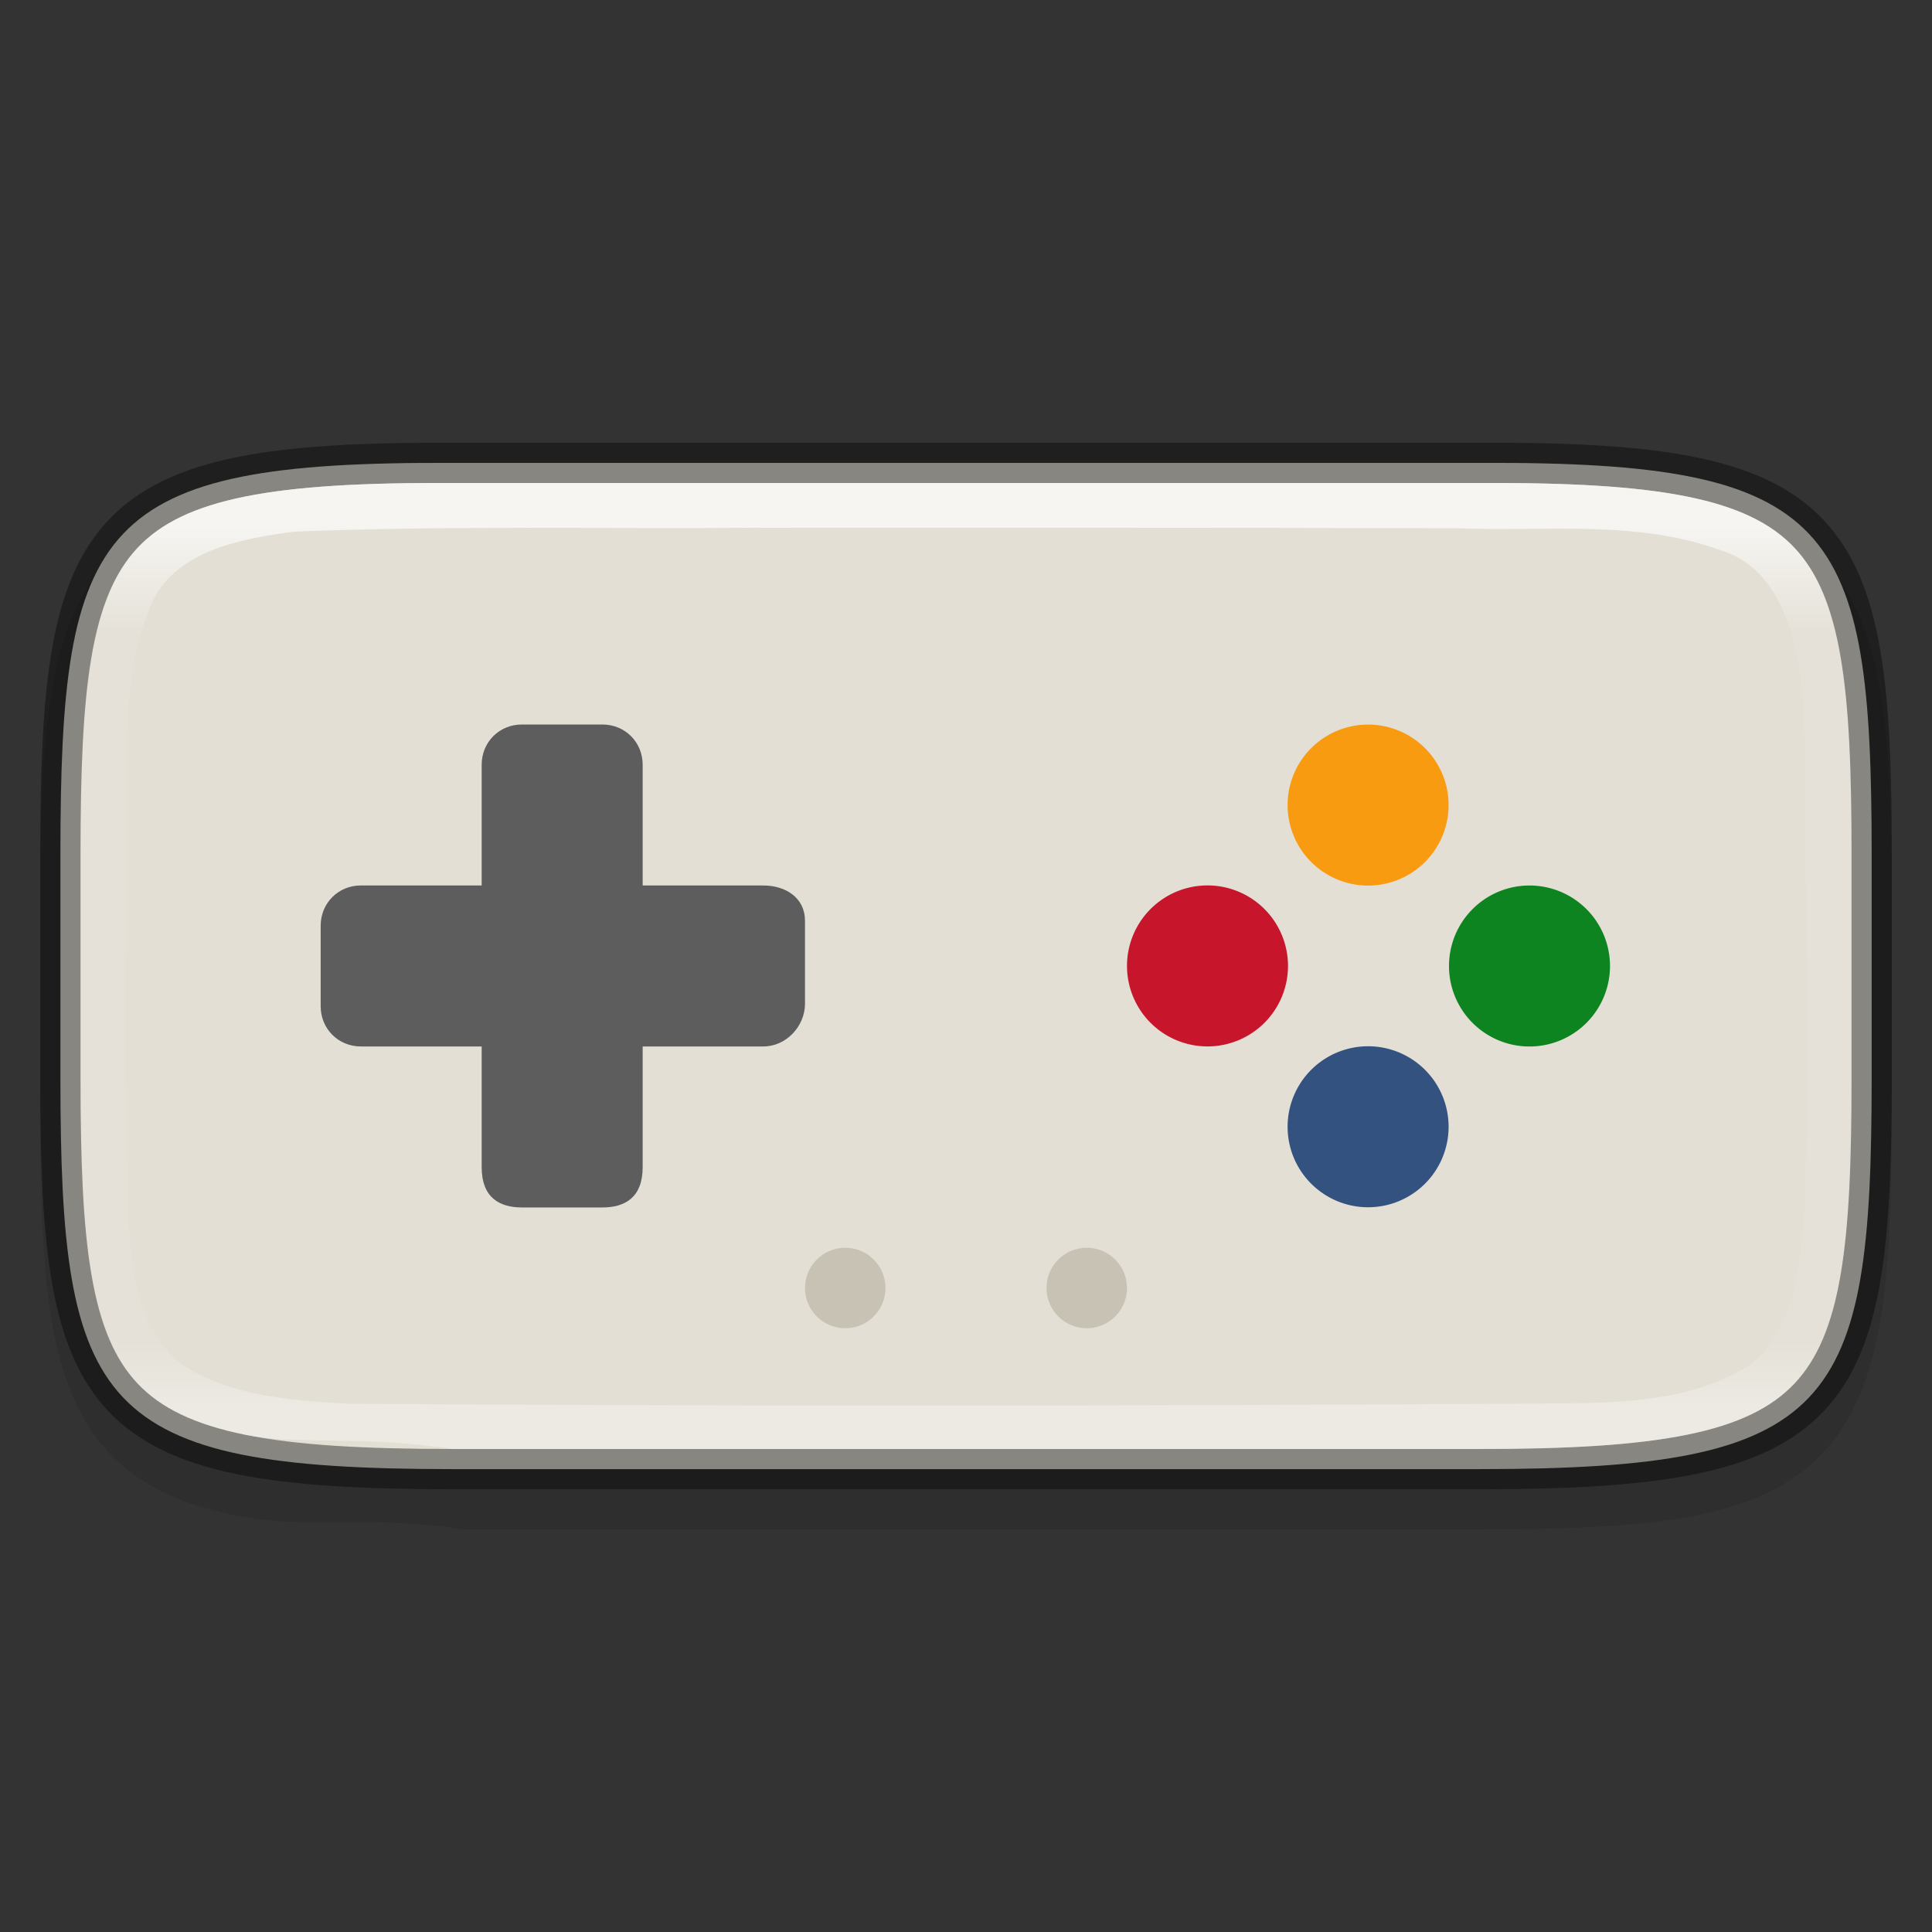 <svg width="48" height="48" version="1" xmlns="http://www.w3.org/2000/svg" xmlns:xlink="http://www.w3.org/1999/xlink">
 <rect width="100%" height="100%" fill="#333333" stroke="none"/>
 <defs>
  <linearGradient id="linearGradient4884-1" x1="333" x2="355" y1="85.001" y2="85.001" gradientTransform="rotate(90 214 -106)" gradientUnits="userSpaceOnUse">
   <stop stop-color="#fff" offset="0"/>
   <stop stop-color="#fff" stop-opacity=".098" offset=".125"/>
   <stop stop-color="#fff" stop-opacity=".098" offset=".925"/>
   <stop stop-color="#fff" stop-opacity=".498" offset="1"/>
  </linearGradient>
 </defs>
 <path d="m47 22.456c0-2.166-0.05-3.872-0.287-5.275-0.237-1.403-0.68-2.552-1.524-3.393-0.843-0.841-1.996-1.285-3.406-1.519s-3.127-0.279-5.308-0.268h-12.475-12.481c-2.178-0.011-3.894 0.035-5.303 0.268-1.41 0.233-2.563 0.677-3.406 1.519-0.843 0.841-1.287 1.99-1.524 3.393-0.237 1.403-0.287 3.109-0.287 5.275v5.089c0 2.166 0.05 3.871 0.287 5.271 0.237 1.401 0.682 2.545 1.525 3.384 0.843 0.838 1.996 1.28 3.405 1.515 1.409 0.235 3.15-0.06 5.303 0.285h12.481 12.481c2.18 0 3.894-0.05 5.303-0.285 1.409-0.235 2.561-0.677 3.405-1.515 0.843-0.838 1.289-1.983 1.525-3.384 0.237-1.401 0.287-3.105 0.287-5.271z" color="#000000" color-rendering="auto" dominant-baseline="auto" image-rendering="auto" opacity=".1" shape-rendering="auto" solid-color="#000000" style="font-feature-settings:normal;font-variant-alternates:normal;font-variant-caps:normal;font-variant-ligatures:normal;font-variant-numeric:normal;font-variant-position:normal;isolation:auto;mix-blend-mode:normal;shape-padding:0;text-decoration-color:#000000;text-decoration-line:none;text-decoration-style:solid;text-indent:0;text-orientation:mixed;text-transform:none;white-space:normal"/>
 <path d="m46.501 21.231c0-8.232-0.906-9.774-9.748-9.73h-12.752-12.752c-8.842-0.043-9.748 1.499-9.748 9.73v5.539c0 8.229 0.906 9.73 9.748 9.73h12.752 12.752c8.842 0 9.748-1.501 9.748-9.73z" color="#000000" fill="#e3dfd5"/>
 <g transform="translate(-320,-60)" enable-background="new">
  <path d="m358 82a2 2 0 0 0-2 2 2 2 0 0 0 2 2 2 2 0 0 0 2-2 2 2 0 0 0-2-2z" enable-background="new" fill="#0e8420"/>
  <path d="m350 81.998a2 2 0 0 0-2 2 2 2 0 0 0 2 2 2 2 0 0 0 2-2 2 2 0 0 0-2-2z" enable-background="new" fill="#c7162b"/>
  <path d="m353.99 85.994a2 2 0 0 0-2 2 2 2 0 0 0 2 2 2 2 0 0 0 2-2 2 2 0 0 0-2-2z" enable-background="new" fill="#335280"/>
  <path d="m353.99 78.002a2 2 0 0 0-2 2 2 2 0 0 0 2 2 2 2 0 0 0 2-2 2 2 0 0 0-2-2z" enable-background="new" fill="#f99b11"/>
 </g>
 <path d="m11.967 19c0-0.562 0.437-1 1-1h2c0.562 0 1 0.438 1 1v3h3c0.562 0 1.033 0.313 1.033 0.875v2.062c0 0.562-0.47 1.062-1.033 1.062h-3v3c0 0.75-0.438 1-1 1h-2c-0.563 0-1-0.25-1-1v-3h-3c-0.562 0-1-0.438-1-1v-2c-4e-5 -0.562 0.438-1 1-1h3z" enable-background="new" fill="#5d5d5d"/>
 <g transform="translate(-319 -60)" enable-background="new" fill="#aea795">
  <circle cx="346" cy="92" r="1" enable-background="new" opacity=".5"/>
  <circle cx="340" cy="92" r="1" enable-background="new" opacity=".5"/>
 </g>
 <path d="m46.501 21.231c0-8.232-0.906-9.774-9.748-9.73h-12.752-12.752c-8.842-0.043-9.748 1.499-9.748 9.73v5.539c0 8.229 0.906 9.73 9.748 9.73h12.752 12.752c8.842 0 9.748-1.501 9.748-9.73z" color="#000000" fill="none" opacity=".4" stroke="#000"/>
 <path d="m11.246 12c-2.196-0.011-3.885 0.081-5.152 0.336-1.268 0.255-2.095 0.66-2.672 1.27-1.153 1.22-1.422 3.528-1.422 7.625v5.539c0 4.096 0.269 6.392 1.422 7.607 0.576 0.608 1.405 1.012 2.674 1.27 1.268 0.257 2.982 0.013 5.152 0.354h12.752 12.752c2.196 0 3.886-0.096 5.154-0.354 1.268-0.257 2.097-0.662 2.674-1.27 1.153-1.215 1.42-3.511 1.42-7.607v-5.539c0-4.097-0.269-6.405-1.422-7.625-0.577-0.61-1.404-1.015-2.672-1.27-1.268-0.255-2.956-0.347-5.152-0.336h-12.754-12.752zm7.643 1.111v2e-3c5.784 0.001 11.567-0.006 17.352 0.012 2.163 0.089 4.434-0.22 6.518 0.551 1.181 0.352 1.683 1.576 1.9 2.682 0.296 1.61 0.139 3.266 0.205 4.894 0.013 6.902 0.104 1.826-0.016 8.723-0.141 1.368-0.201 2.995-1.361 3.93-1.418 0.905-3.164 0.95-4.777 0.963-10.013 0.064-20.057 0.074-30.07 8e-3 -1.458-0.088-3.059-0.188-4.273-1.094-1.056-0.99-1.142-2.566-1.189-3.924-0.105-6.84-0.042-1.697-0.039-8.547 0.096-2.071-0.234-4.272 0.596-6.242 0.58-1.398 2.236-1.678 3.566-1.861 3.86-0.153 7.723-0.065 11.59-0.096z" color="#000000" fill="url(#linearGradient4884-1)" opacity=".7"/>
</svg>
